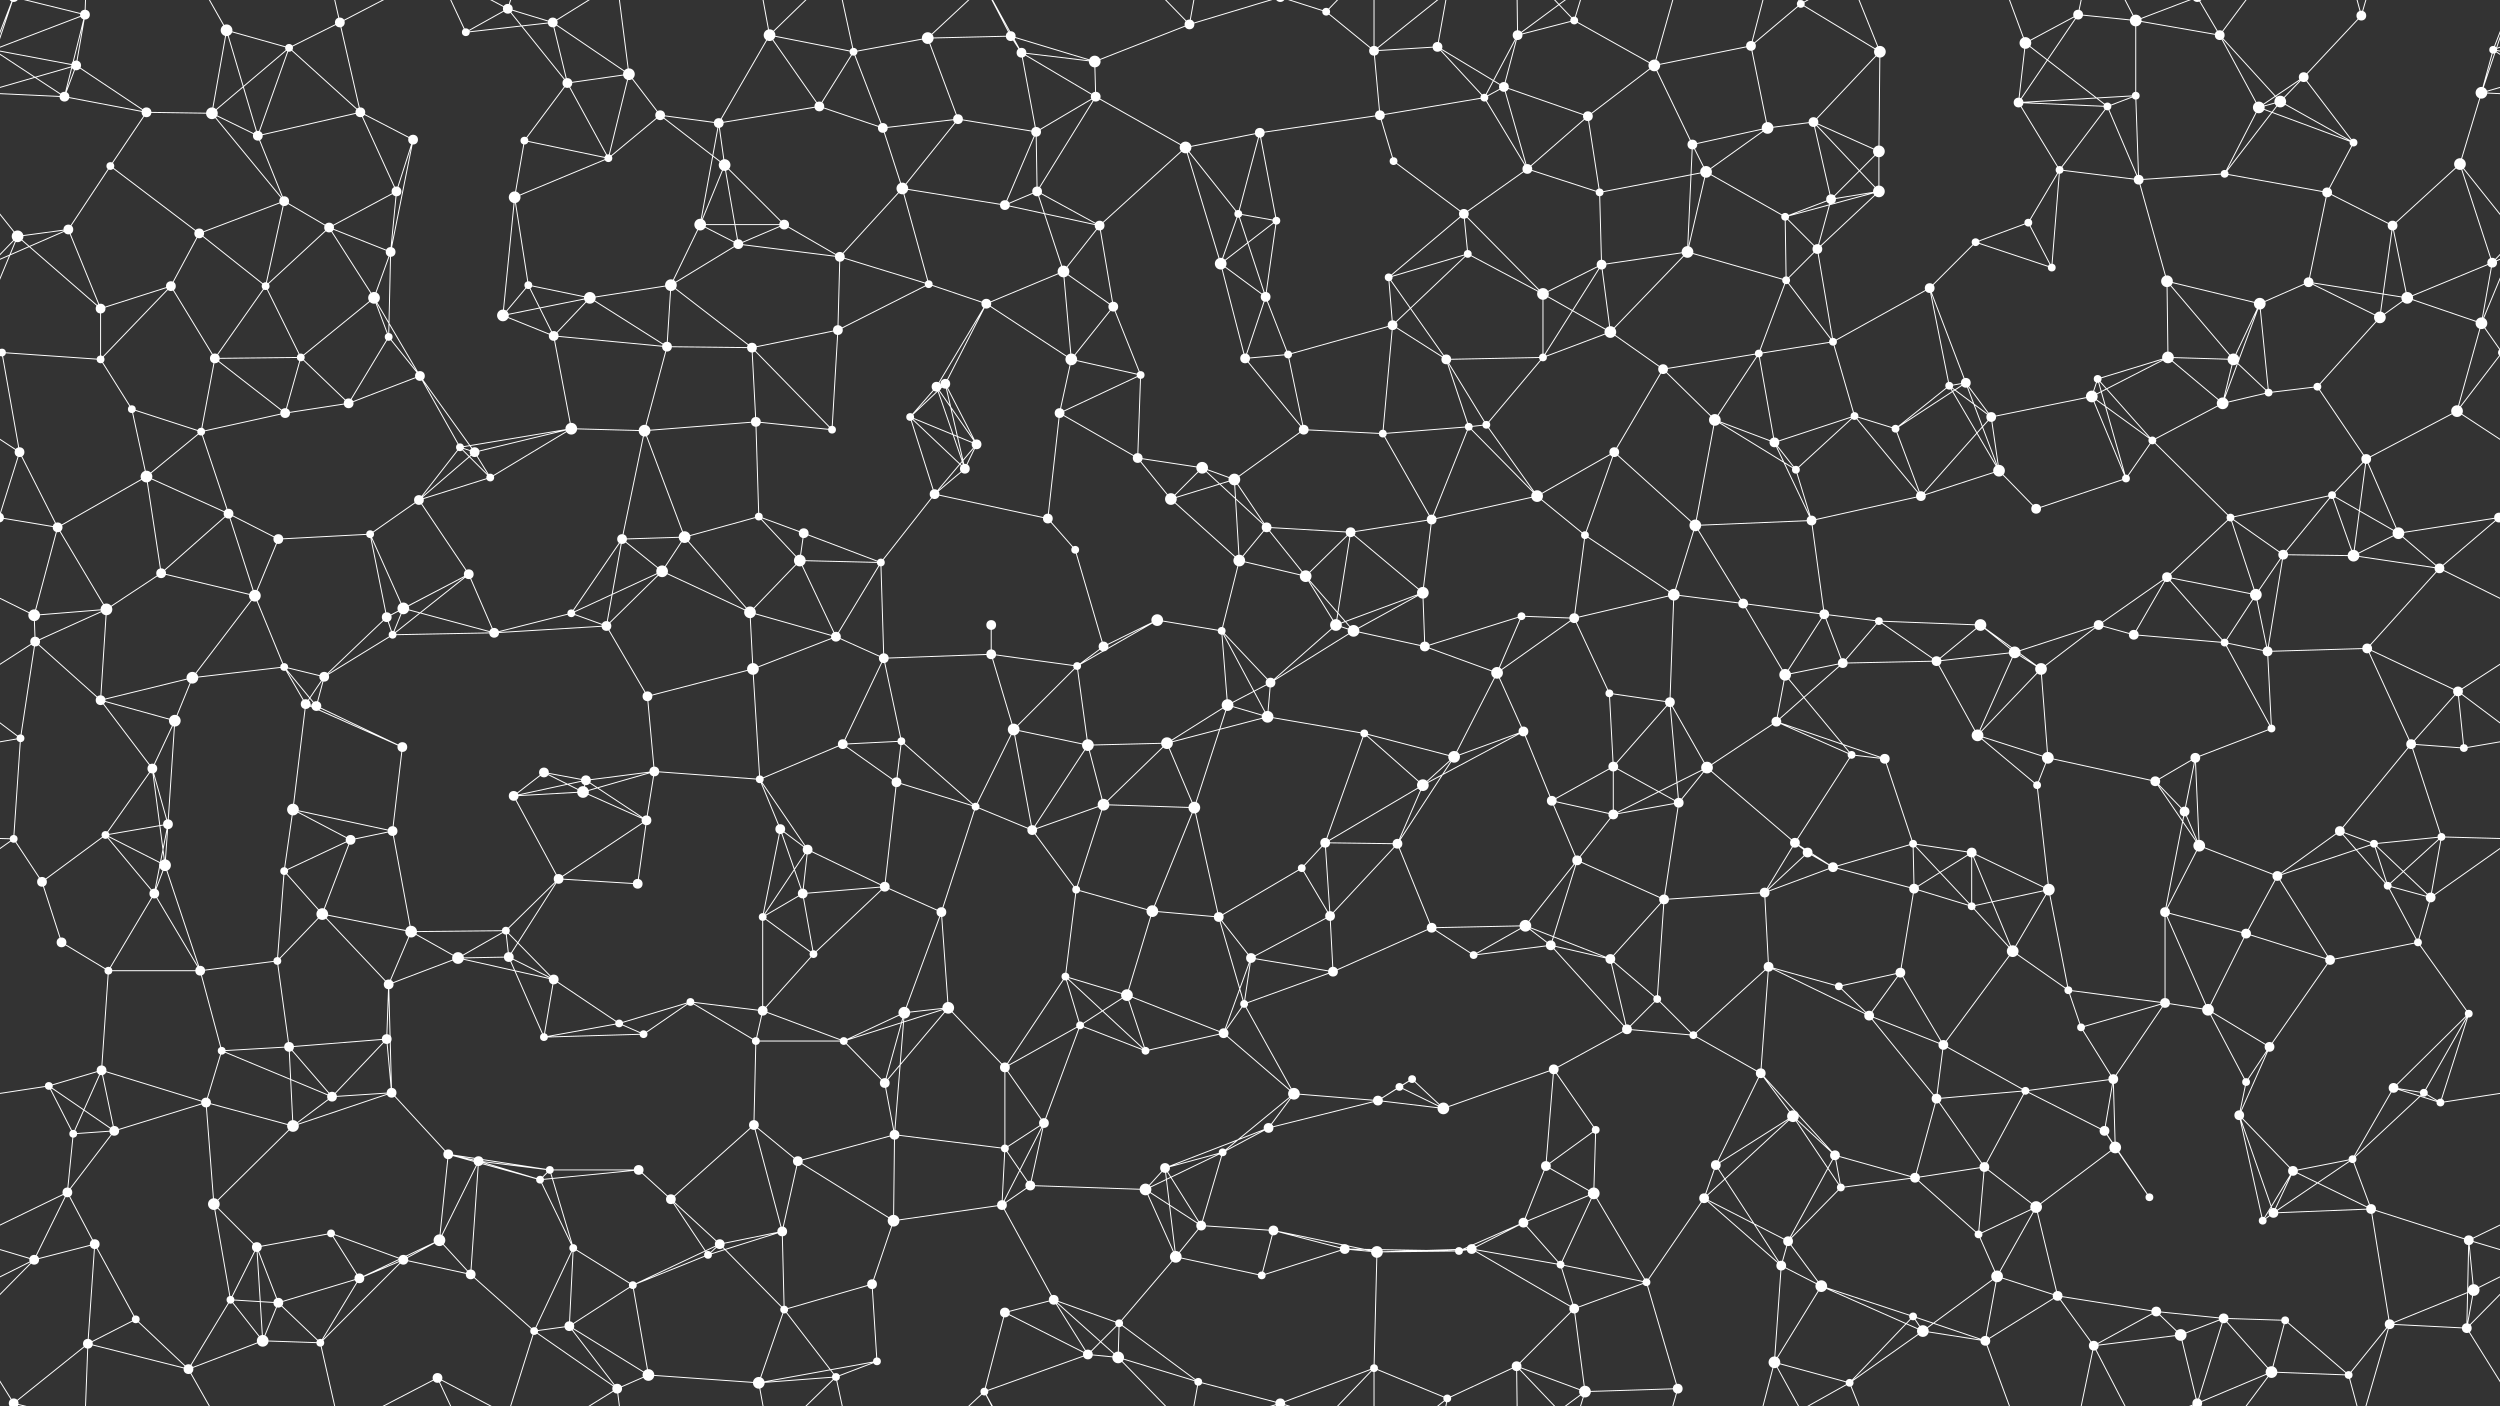 <svg xmlns="http://www.w3.org/2000/svg" width="2560" height="1440" fill="#fff"><rect width="100%" height="100%" fill="#333333" stroke="none"/><circle cx="78" cy="67" r="5"/><circle cx="87" cy="15" r="5"/><circle cx="232" cy="31" r="6"/><circle cx="296" cy="49" r="4"/><circle cx="348" cy="23" r="5"/><circle cx="477" cy="33" r="4"/><circle cx="520" cy="9" r="5"/><circle cx="566" cy="23" r="5"/><circle cx="644" cy="76" r="6"/><circle cx="788" cy="36" r="6"/><circle cx="874" cy="53" r="4"/><circle cx="950" cy="39" r="6"/><circle cx="1035" cy="37" r="5"/><circle cx="1046" cy="54" r="5"/><circle cx="1121" cy="63" r="6"/><circle cx="1218" cy="25" r="5"/><circle cx="1358" cy="12" r="4"/><circle cx="1407" cy="52" r="5"/><circle cx="1472" cy="48" r="5"/><circle cx="1554" cy="36" r="5"/><circle cx="1612" cy="21" r="4"/><circle cx="1694" cy="67" r="6"/><circle cx="1793" cy="47" r="5"/><circle cx="1844" cy="4" r="4"/><circle cx="1844" cy="1444" r="4"/><circle cx="1925" cy="53" r="6"/><circle cx="2074" cy="44" r="6"/><circle cx="2128" cy="15" r="5"/><circle cx="2187" cy="21" r="6"/><circle cx="2273" cy="36" r="5"/><circle cx="2359" cy="79" r="5"/><circle cx="2418" cy="16" r="5"/><circle cx="2553" cy="51" r="4"/><circle cx="66" cy="99" r="5"/><circle cx="150" cy="115" r="5"/><circle cx="217" cy="116" r="6"/><circle cx="264" cy="139" r="5"/><circle cx="369" cy="115" r="5"/><circle cx="423" cy="143" r="5"/><circle cx="537" cy="144" r="4"/><circle cx="581" cy="85" r="5"/><circle cx="676" cy="118" r="5"/><circle cx="736" cy="126" r="5"/><circle cx="839" cy="109" r="5"/><circle cx="904" cy="131" r="5"/><circle cx="981" cy="122" r="5"/><circle cx="1061" cy="135" r="5"/><circle cx="1122" cy="99" r="5"/><circle cx="1214" cy="151" r="6"/><circle cx="1290" cy="136" r="5"/><circle cx="1413" cy="118" r="5"/><circle cx="1520" cy="100" r="4"/><circle cx="1540" cy="89" r="5"/><circle cx="1626" cy="119" r="5"/><circle cx="1733" cy="148" r="5"/><circle cx="1810" cy="131" r="6"/><circle cx="1857" cy="125" r="5"/><circle cx="1924" cy="155" r="6"/><circle cx="2067" cy="105" r="5"/><circle cx="2158" cy="109" r="4"/><circle cx="2187" cy="98" r="4"/><circle cx="2313" cy="110" r="6"/><circle cx="2335" cy="104" r="6"/><circle cx="2410" cy="146" r="4"/><circle cx="2541" cy="95" r="6"/><circle cx="70" cy="235" r="5"/><circle cx="113" cy="170" r="4"/><circle cx="204" cy="239" r="5"/><circle cx="291" cy="206" r="5"/><circle cx="337" cy="233" r="5"/><circle cx="406" cy="196" r="5"/><circle cx="527" cy="202" r="6"/><circle cx="623" cy="162" r="4"/><circle cx="717" cy="230" r="6"/><circle cx="742" cy="169" r="6"/><circle cx="803" cy="230" r="5"/><circle cx="924" cy="193" r="6"/><circle cx="1029" cy="210" r="5"/><circle cx="1062" cy="196" r="5"/><circle cx="1126" cy="231" r="5"/><circle cx="1268" cy="219" r="4"/><circle cx="1307" cy="226" r="4"/><circle cx="1427" cy="165" r="4"/><circle cx="1499" cy="219" r="5"/><circle cx="1564" cy="173" r="5"/><circle cx="1638" cy="197" r="4"/><circle cx="1747" cy="176" r="6"/><circle cx="1828" cy="222" r="4"/><circle cx="1875" cy="204" r="5"/><circle cx="1924" cy="196" r="6"/><circle cx="2077" cy="228" r="4"/><circle cx="2109" cy="174" r="4"/><circle cx="2190" cy="184" r="5"/><circle cx="2278" cy="178" r="4"/><circle cx="2383" cy="197" r="5"/><circle cx="2450" cy="231" r="5"/><circle cx="2519" cy="168" r="6"/><circle cx="18" cy="242" r="6"/><circle cx="103" cy="316" r="5"/><circle cx="175" cy="293" r="5"/><circle cx="272" cy="293" r="4"/><circle cx="383" cy="305" r="6"/><circle cx="400" cy="258" r="5"/><circle cx="541" cy="292" r="4"/><circle cx="604" cy="305" r="6"/><circle cx="687" cy="292" r="6"/><circle cx="756" cy="250" r="5"/><circle cx="860" cy="263" r="5"/><circle cx="951" cy="291" r="4"/><circle cx="1010" cy="311" r="5"/><circle cx="1089" cy="278" r="6"/><circle cx="1140" cy="314" r="5"/><circle cx="1250" cy="270" r="6"/><circle cx="1296" cy="304" r="5"/><circle cx="1422" cy="284" r="4"/><circle cx="1503" cy="260" r="4"/><circle cx="1580" cy="301" r="6"/><circle cx="1640" cy="271" r="5"/><circle cx="1728" cy="258" r="6"/><circle cx="1829" cy="287" r="4"/><circle cx="1861" cy="255" r="5"/><circle cx="1976" cy="295" r="5"/><circle cx="2023" cy="248" r="4"/><circle cx="2101" cy="274" r="4"/><circle cx="2219" cy="288" r="6"/><circle cx="2314" cy="311" r="6"/><circle cx="2364" cy="289" r="5"/><circle cx="2465" cy="305" r="6"/><circle cx="2552" cy="269" r="5"/><circle cx="2" cy="361" r="4"/><circle cx="2562" cy="361" r="4"/><circle cx="103" cy="368" r="4"/><circle cx="220" cy="367" r="5"/><circle cx="308" cy="366" r="4"/><circle cx="398" cy="345" r="4"/><circle cx="430" cy="385" r="5"/><circle cx="515" cy="323" r="6"/><circle cx="567" cy="344" r="5"/><circle cx="683" cy="355" r="5"/><circle cx="770" cy="356" r="5"/><circle cx="858" cy="338" r="5"/><circle cx="959" cy="396" r="5"/><circle cx="968" cy="393" r="5"/><circle cx="1097" cy="368" r="6"/><circle cx="1168" cy="384" r="4"/><circle cx="1275" cy="367" r="5"/><circle cx="1319" cy="363" r="4"/><circle cx="1426" cy="333" r="5"/><circle cx="1481" cy="368" r="5"/><circle cx="1580" cy="366" r="4"/><circle cx="1649" cy="340" r="6"/><circle cx="1703" cy="378" r="5"/><circle cx="1801" cy="362" r="4"/><circle cx="1877" cy="350" r="4"/><circle cx="1996" cy="395" r="4"/><circle cx="2013" cy="392" r="5"/><circle cx="2148" cy="388" r="4"/><circle cx="2220" cy="366" r="6"/><circle cx="2287" cy="368" r="6"/><circle cx="2373" cy="396" r="4"/><circle cx="2437" cy="325" r="6"/><circle cx="2541" cy="331" r="6"/><circle cx="20" cy="463" r="5"/><circle cx="135" cy="419" r="4"/><circle cx="206" cy="442" r="4"/><circle cx="292" cy="423" r="5"/><circle cx="357" cy="413" r="5"/><circle cx="471" cy="458" r="4"/><circle cx="486" cy="463" r="5"/><circle cx="585" cy="439" r="6"/><circle cx="660" cy="441" r="6"/><circle cx="774" cy="432" r="5"/><circle cx="852" cy="440" r="4"/><circle cx="932" cy="427" r="4"/><circle cx="1000" cy="455" r="5"/><circle cx="1085" cy="423" r="5"/><circle cx="1165" cy="469" r="5"/><circle cx="1231" cy="479" r="6"/><circle cx="1335" cy="440" r="5"/><circle cx="1416" cy="444" r="4"/><circle cx="1504" cy="437" r="4"/><circle cx="1522" cy="435" r="4"/><circle cx="1653" cy="463" r="5"/><circle cx="1756" cy="430" r="6"/><circle cx="1817" cy="453" r="5"/><circle cx="1899" cy="426" r="4"/><circle cx="1941" cy="439" r="4"/><circle cx="2039" cy="427" r="5"/><circle cx="2142" cy="406" r="6"/><circle cx="2204" cy="451" r="4"/><circle cx="2276" cy="413" r="6"/><circle cx="2323" cy="402" r="4"/><circle cx="2423" cy="470" r="5"/><circle cx="2516" cy="421" r="6"/><circle cx="59" cy="540" r="5"/><circle cx="150" cy="488" r="6"/><circle cx="234" cy="526" r="5"/><circle cx="285" cy="552" r="5"/><circle cx="379" cy="547" r="4"/><circle cx="429" cy="512" r="5"/><circle cx="502" cy="489" r="4"/><circle cx="637" cy="552" r="5"/><circle cx="701" cy="550" r="6"/><circle cx="777" cy="529" r="4"/><circle cx="823" cy="546" r="5"/><circle cx="957" cy="506" r="5"/><circle cx="988" cy="480" r="5"/><circle cx="1073" cy="531" r="5"/><circle cx="1199" cy="511" r="6"/><circle cx="1264" cy="491" r="6"/><circle cx="1297" cy="540" r="5"/><circle cx="1383" cy="545" r="5"/><circle cx="1466" cy="532" r="5"/><circle cx="1574" cy="508" r="6"/><circle cx="1623" cy="548" r="4"/><circle cx="1736" cy="538" r="6"/><circle cx="1839" cy="481" r="4"/><circle cx="1855" cy="533" r="5"/><circle cx="1967" cy="508" r="5"/><circle cx="2047" cy="482" r="6"/><circle cx="2085" cy="521" r="5"/><circle cx="2177" cy="490" r="4"/><circle cx="2284" cy="530" r="4"/><circle cx="2388" cy="507" r="4"/><circle cx="2456" cy="546" r="6"/><circle cx="2559" cy="530" r="5"/><circle cx="-1" cy="530" r="5"/><circle cx="35" cy="630" r="6"/><circle cx="109" cy="624" r="6"/><circle cx="165" cy="587" r="5"/><circle cx="261" cy="610" r="6"/><circle cx="396" cy="632" r="5"/><circle cx="413" cy="623" r="6"/><circle cx="480" cy="588" r="5"/><circle cx="585" cy="628" r="4"/><circle cx="678" cy="585" r="6"/><circle cx="768" cy="627" r="6"/><circle cx="819" cy="574" r="6"/><circle cx="902" cy="576" r="4"/><circle cx="1015" cy="640" r="5"/><circle cx="1101" cy="563" r="4"/><circle cx="1185" cy="635" r="6"/><circle cx="1269" cy="574" r="6"/><circle cx="1337" cy="590" r="6"/><circle cx="1368" cy="640" r="6"/><circle cx="1457" cy="607" r="6"/><circle cx="1558" cy="631" r="4"/><circle cx="1612" cy="633" r="5"/><circle cx="1714" cy="609" r="6"/><circle cx="1785" cy="618" r="5"/><circle cx="1868" cy="629" r="5"/><circle cx="1924" cy="636" r="4"/><circle cx="2028" cy="640" r="6"/><circle cx="2149" cy="640" r="5"/><circle cx="2219" cy="591" r="5"/><circle cx="2310" cy="609" r="6"/><circle cx="2338" cy="568" r="5"/><circle cx="2410" cy="569" r="6"/><circle cx="2498" cy="582" r="5"/><circle cx="36" cy="657" r="5"/><circle cx="103" cy="717" r="5"/><circle cx="197" cy="694" r="6"/><circle cx="291" cy="683" r="4"/><circle cx="332" cy="693" r="5"/><circle cx="402" cy="650" r="4"/><circle cx="506" cy="648" r="5"/><circle cx="621" cy="641" r="5"/><circle cx="663" cy="713" r="5"/><circle cx="771" cy="685" r="6"/><circle cx="856" cy="652" r="5"/><circle cx="905" cy="674" r="5"/><circle cx="1015" cy="670" r="5"/><circle cx="1103" cy="682" r="4"/><circle cx="1130" cy="662" r="5"/><circle cx="1251" cy="646" r="4"/><circle cx="1301" cy="699" r="5"/><circle cx="1386" cy="646" r="6"/><circle cx="1459" cy="662" r="5"/><circle cx="1533" cy="689" r="6"/><circle cx="1648" cy="710" r="4"/><circle cx="1710" cy="719" r="5"/><circle cx="1828" cy="691" r="6"/><circle cx="1887" cy="679" r="5"/><circle cx="1983" cy="677" r="5"/><circle cx="2063" cy="668" r="6"/><circle cx="2090" cy="685" r="6"/><circle cx="2185" cy="650" r="5"/><circle cx="2278" cy="658" r="4"/><circle cx="2322" cy="667" r="5"/><circle cx="2424" cy="664" r="5"/><circle cx="2517" cy="708" r="5"/><circle cx="21" cy="756" r="4"/><circle cx="156" cy="787" r="5"/><circle cx="179" cy="738" r="6"/><circle cx="313" cy="721" r="5"/><circle cx="324" cy="723" r="5"/><circle cx="412" cy="765" r="5"/><circle cx="557" cy="791" r="5"/><circle cx="600" cy="799" r="5"/><circle cx="670" cy="790" r="5"/><circle cx="778" cy="798" r="4"/><circle cx="863" cy="762" r="5"/><circle cx="923" cy="759" r="4"/><circle cx="1038" cy="747" r="6"/><circle cx="1114" cy="763" r="6"/><circle cx="1195" cy="761" r="6"/><circle cx="1257" cy="722" r="6"/><circle cx="1298" cy="734" r="6"/><circle cx="1397" cy="751" r="4"/><circle cx="1489" cy="775" r="6"/><circle cx="1560" cy="749" r="5"/><circle cx="1652" cy="785" r="5"/><circle cx="1748" cy="786" r="6"/><circle cx="1819" cy="739" r="5"/><circle cx="1896" cy="773" r="4"/><circle cx="1930" cy="777" r="5"/><circle cx="2025" cy="753" r="6"/><circle cx="2097" cy="776" r="6"/><circle cx="2207" cy="800" r="5"/><circle cx="2248" cy="776" r="5"/><circle cx="2326" cy="746" r="4"/><circle cx="2469" cy="762" r="5"/><circle cx="2523" cy="766" r="4"/><circle cx="14" cy="859" r="4"/><circle cx="108" cy="855" r="4"/><circle cx="172" cy="844" r="5"/><circle cx="300" cy="829" r="6"/><circle cx="359" cy="860" r="5"/><circle cx="402" cy="851" r="5"/><circle cx="526" cy="815" r="5"/><circle cx="597" cy="811" r="6"/><circle cx="662" cy="840" r="5"/><circle cx="799" cy="849" r="5"/><circle cx="827" cy="870" r="5"/><circle cx="918" cy="801" r="5"/><circle cx="999" cy="826" r="4"/><circle cx="1057" cy="850" r="5"/><circle cx="1130" cy="824" r="6"/><circle cx="1223" cy="827" r="6"/><circle cx="1357" cy="863" r="5"/><circle cx="1431" cy="864" r="5"/><circle cx="1457" cy="804" r="6"/><circle cx="1589" cy="820" r="5"/><circle cx="1652" cy="834" r="5"/><circle cx="1719" cy="822" r="5"/><circle cx="1838" cy="863" r="5"/><circle cx="1851" cy="873" r="5"/><circle cx="1959" cy="864" r="4"/><circle cx="2019" cy="873" r="5"/><circle cx="2086" cy="804" r="4"/><circle cx="2237" cy="831" r="5"/><circle cx="2252" cy="866" r="6"/><circle cx="2396" cy="851" r="5"/><circle cx="2431" cy="864" r="4"/><circle cx="2500" cy="857" r="4"/><circle cx="43" cy="903" r="5"/><circle cx="158" cy="915" r="5"/><circle cx="169" cy="886" r="6"/><circle cx="291" cy="892" r="4"/><circle cx="330" cy="936" r="6"/><circle cx="421" cy="954" r="6"/><circle cx="518" cy="953" r="4"/><circle cx="572" cy="900" r="5"/><circle cx="653" cy="905" r="5"/><circle cx="781" cy="939" r="4"/><circle cx="822" cy="915" r="5"/><circle cx="906" cy="908" r="5"/><circle cx="964" cy="934" r="5"/><circle cx="1102" cy="911" r="4"/><circle cx="1180" cy="933" r="6"/><circle cx="1248" cy="939" r="5"/><circle cx="1333" cy="889" r="4"/><circle cx="1362" cy="938" r="5"/><circle cx="1466" cy="950" r="5"/><circle cx="1562" cy="948" r="6"/><circle cx="1615" cy="881" r="5"/><circle cx="1704" cy="921" r="5"/><circle cx="1807" cy="914" r="5"/><circle cx="1877" cy="888" r="5"/><circle cx="1960" cy="910" r="5"/><circle cx="2019" cy="928" r="4"/><circle cx="2098" cy="911" r="6"/><circle cx="2217" cy="934" r="5"/><circle cx="2300" cy="956" r="5"/><circle cx="2332" cy="897" r="5"/><circle cx="2445" cy="907" r="4"/><circle cx="2489" cy="919" r="5"/><circle cx="63" cy="965" r="5"/><circle cx="111" cy="994" r="4"/><circle cx="205" cy="994" r="5"/><circle cx="284" cy="984" r="4"/><circle cx="398" cy="1008" r="5"/><circle cx="469" cy="981" r="6"/><circle cx="521" cy="980" r="5"/><circle cx="567" cy="1003" r="5"/><circle cx="707" cy="1026" r="4"/><circle cx="781" cy="1035" r="5"/><circle cx="833" cy="977" r="4"/><circle cx="926" cy="1037" r="6"/><circle cx="971" cy="1032" r="6"/><circle cx="1091" cy="1000" r="4"/><circle cx="1154" cy="1019" r="6"/><circle cx="1274" cy="1028" r="4"/><circle cx="1281" cy="981" r="5"/><circle cx="1365" cy="995" r="5"/><circle cx="1509" cy="978" r="4"/><circle cx="1588" cy="968" r="5"/><circle cx="1649" cy="982" r="5"/><circle cx="1697" cy="1023" r="4"/><circle cx="1811" cy="990" r="5"/><circle cx="1883" cy="1010" r="4"/><circle cx="1946" cy="996" r="5"/><circle cx="2061" cy="974" r="6"/><circle cx="2118" cy="1014" r="4"/><circle cx="2217" cy="1027" r="5"/><circle cx="2261" cy="1034" r="6"/><circle cx="2386" cy="983" r="5"/><circle cx="2476" cy="965" r="4"/><circle cx="2528" cy="1038" r="4"/><circle cx="50" cy="1112" r="4"/><circle cx="104" cy="1096" r="5"/><circle cx="227" cy="1076" r="4"/><circle cx="296" cy="1072" r="5"/><circle cx="396" cy="1064" r="5"/><circle cx="401" cy="1119" r="5"/><circle cx="557" cy="1062" r="4"/><circle cx="634" cy="1048" r="4"/><circle cx="659" cy="1059" r="4"/><circle cx="774" cy="1066" r="4"/><circle cx="864" cy="1066" r="4"/><circle cx="906" cy="1109" r="5"/><circle cx="1029" cy="1093" r="5"/><circle cx="1106" cy="1050" r="4"/><circle cx="1173" cy="1076" r="4"/><circle cx="1253" cy="1058" r="5"/><circle cx="1325" cy="1120" r="6"/><circle cx="1433" cy="1113" r="4"/><circle cx="1446" cy="1105" r="4"/><circle cx="1591" cy="1095" r="5"/><circle cx="1666" cy="1054" r="5"/><circle cx="1734" cy="1060" r="4"/><circle cx="1803" cy="1099" r="5"/><circle cx="1914" cy="1040" r="5"/><circle cx="1990" cy="1070" r="5"/><circle cx="2074" cy="1117" r="4"/><circle cx="2131" cy="1052" r="4"/><circle cx="2164" cy="1105" r="5"/><circle cx="2300" cy="1108" r="4"/><circle cx="2324" cy="1072" r="5"/><circle cx="2451" cy="1114" r="5"/><circle cx="2482" cy="1119" r="4"/><circle cx="75" cy="1161" r="4"/><circle cx="117" cy="1158" r="5"/><circle cx="211" cy="1129" r="5"/><circle cx="300" cy="1153" r="6"/><circle cx="340" cy="1123" r="5"/><circle cx="459" cy="1182" r="5"/><circle cx="490" cy="1189" r="5"/><circle cx="563" cy="1198" r="4"/><circle cx="654" cy="1198" r="5"/><circle cx="772" cy="1152" r="5"/><circle cx="817" cy="1189" r="5"/><circle cx="916" cy="1162" r="5"/><circle cx="1029" cy="1176" r="4"/><circle cx="1069" cy="1150" r="5"/><circle cx="1193" cy="1196" r="5"/><circle cx="1252" cy="1180" r="4"/><circle cx="1299" cy="1155" r="5"/><circle cx="1411" cy="1127" r="5"/><circle cx="1478" cy="1135" r="6"/><circle cx="1583" cy="1194" r="5"/><circle cx="1634" cy="1157" r="4"/><circle cx="1757" cy="1193" r="5"/><circle cx="1836" cy="1143" r="6"/><circle cx="1879" cy="1183" r="5"/><circle cx="1983" cy="1125" r="5"/><circle cx="2032" cy="1195" r="5"/><circle cx="2155" cy="1158" r="5"/><circle cx="2166" cy="1175" r="6"/><circle cx="2293" cy="1142" r="5"/><circle cx="2348" cy="1199" r="5"/><circle cx="2409" cy="1187" r="4"/><circle cx="2499" cy="1129" r="4"/><circle cx="69" cy="1221" r="5"/><circle cx="97" cy="1274" r="5"/><circle cx="219" cy="1233" r="6"/><circle cx="263" cy="1277" r="5"/><circle cx="339" cy="1263" r="4"/><circle cx="450" cy="1270" r="6"/><circle cx="553" cy="1208" r="4"/><circle cx="587" cy="1278" r="4"/><circle cx="687" cy="1228" r="5"/><circle cx="737" cy="1274" r="5"/><circle cx="801" cy="1261" r="5"/><circle cx="915" cy="1250" r="6"/><circle cx="1026" cy="1234" r="5"/><circle cx="1055" cy="1214" r="5"/><circle cx="1173" cy="1218" r="6"/><circle cx="1230" cy="1255" r="5"/><circle cx="1304" cy="1260" r="5"/><circle cx="1377" cy="1279" r="5"/><circle cx="1507" cy="1279" r="5"/><circle cx="1560" cy="1252" r="5"/><circle cx="1632" cy="1222" r="6"/><circle cx="1745" cy="1227" r="5"/><circle cx="1831" cy="1271" r="5"/><circle cx="1885" cy="1216" r="4"/><circle cx="1961" cy="1206" r="5"/><circle cx="2026" cy="1264" r="4"/><circle cx="2085" cy="1236" r="6"/><circle cx="2201" cy="1226" r="4"/><circle cx="2317" cy="1250" r="4"/><circle cx="2328" cy="1242" r="5"/><circle cx="2428" cy="1238" r="5"/><circle cx="2528" cy="1270" r="5"/><circle cx="35" cy="1290" r="5"/><circle cx="139" cy="1351" r="4"/><circle cx="236" cy="1331" r="4"/><circle cx="285" cy="1334" r="5"/><circle cx="368" cy="1309" r="5"/><circle cx="413" cy="1290" r="5"/><circle cx="482" cy="1305" r="5"/><circle cx="583" cy="1358" r="5"/><circle cx="648" cy="1316" r="4"/><circle cx="725" cy="1285" r="4"/><circle cx="803" cy="1341" r="4"/><circle cx="893" cy="1315" r="5"/><circle cx="1029" cy="1344" r="5"/><circle cx="1079" cy="1331" r="5"/><circle cx="1146" cy="1355" r="4"/><circle cx="1204" cy="1287" r="6"/><circle cx="1292" cy="1306" r="4"/><circle cx="1410" cy="1282" r="6"/><circle cx="1494" cy="1281" r="4"/><circle cx="1598" cy="1295" r="4"/><circle cx="1612" cy="1340" r="5"/><circle cx="1686" cy="1313" r="4"/><circle cx="1824" cy="1296" r="5"/><circle cx="1865" cy="1317" r="6"/><circle cx="1959" cy="1348" r="4"/><circle cx="2045" cy="1307" r="6"/><circle cx="2107" cy="1327" r="5"/><circle cx="2208" cy="1343" r="5"/><circle cx="2277" cy="1350" r="5"/><circle cx="2340" cy="1352" r="4"/><circle cx="2447" cy="1356" r="5"/><circle cx="2533" cy="1321" r="6"/><circle cx="14" cy="1437" r="5"/><circle cx="14" cy="-3" r="5"/><circle cx="90" cy="1376" r="5"/><circle cx="193" cy="1402" r="5"/><circle cx="269" cy="1373" r="6"/><circle cx="328" cy="1375" r="4"/><circle cx="448" cy="1411" r="5"/><circle cx="547" cy="1363" r="4"/><circle cx="632" cy="1422" r="5"/><circle cx="664" cy="1408" r="6"/><circle cx="777" cy="1416" r="6"/><circle cx="856" cy="1410" r="4"/><circle cx="898" cy="1394" r="4"/><circle cx="1008" cy="1425" r="4"/><circle cx="1114" cy="1387" r="5"/><circle cx="1145" cy="1390" r="6"/><circle cx="1227" cy="1415" r="4"/><circle cx="1311" cy="1437" r="5"/><circle cx="1311" cy="-3" r="5"/><circle cx="1407" cy="1401" r="4"/><circle cx="1482" cy="1432" r="4"/><circle cx="1553" cy="1399" r="5"/><circle cx="1623" cy="1425" r="6"/><circle cx="1718" cy="1422" r="5"/><circle cx="1817" cy="1395" r="6"/><circle cx="1894" cy="1416" r="4"/><circle cx="1969" cy="1363" r="6"/><circle cx="2033" cy="1373" r="5"/><circle cx="2144" cy="1378" r="5"/><circle cx="2233" cy="1367" r="6"/><circle cx="2250" cy="1437" r="5"/><circle cx="2250" cy="-3" r="5"/><circle cx="2326" cy="1405" r="6"/><circle cx="2405" cy="1408" r="4"/><circle cx="2526" cy="1360" r="5"/><path stroke="#fff" d="M78 67L87 15M78 67L-7 51M78 67L66 99M78 67L150 115M78 67L-19 95M2638 67L2553 51M2638 67L2541 95M87 15L-7 51M87 15L66 99M87 15L14 -3M87 15L90 -64M2647 15L2553 51M87 1455L14 1437M87 1455L90 1376M232 31L296 49M232 31L217 116M232 31L264 139M232 31L193 -38M232 1471L193 1402M296 49L348 23M296 49L217 116M296 49L264 139M296 49L369 115M348 23L369 115M348 23L328 -65M348 23L448 -29M348 1463L328 1375M348 1463L448 1411M477 33L520 9M477 33L566 23M477 33L448 -29M477 1473L448 1411M520 9L566 23M520 9L581 85M520 9L448 -29M520 9L547 -77M520 1449L448 1411M520 1449L547 1363M566 23L644 76M566 23L581 85M566 23L632 -18M566 1463L632 1422M644 76L581 85M644 76L676 118M644 76L623 162M644 76L632 -18M644 1516L632 1422M788 36L874 53M788 36L736 126M788 36L839 109M788 36L777 -24M788 36L856 -30M788 1476L777 1416M788 1476L856 1410M874 53L950 39M874 53L839 109M874 53L904 131M874 53L856 -30M874 1493L856 1410M950 39L1035 37M950 39L981 122M950 39L1008 -15M950 1479L1008 1425M1035 37L1046 54M1035 37L1121 63M1035 37L1008 -15M1035 1477L1008 1425M1046 54L1121 63M1046 54L1061 135M1046 54L1122 99M1046 54L1008 -15M1046 1494L1008 1425M1121 63L1218 25M1121 63L1122 99M1218 25L1145 -50M1218 25L1227 -25M1218 25L1311 -3M1218 1465L1145 1390M1218 1465L1227 1415M1218 1465L1311 1437M1358 12L1407 52M1358 12L1311 -3M1358 12L1407 -39M1358 1452L1311 1437M1358 1452L1407 1401M1407 52L1472 48M1407 52L1413 118M1407 52L1407 -39M1407 52L1482 -8M1407 1492L1407 1401M1407 1492L1482 1432M1472 48L1520 100M1472 48L1540 89M1472 48L1482 -8M1472 1488L1482 1432M1554 36L1612 21M1554 36L1520 100M1554 36L1540 89M1554 36L1553 -41M1554 36L1623 -15M1554 1476L1553 1399M1554 1476L1623 1425M1612 21L1694 67M1612 21L1553 -41M1612 21L1623 -15M1612 1461L1553 1399M1612 1461L1623 1425M1694 67L1793 47M1694 67L1626 119M1694 67L1733 148M1694 67L1718 -18M1694 1507L1718 1422M1793 47L1844 4M1793 47L1810 131M1793 47L1817 -45M1793 1487L1817 1395M1844 4L1925 53M1844 4L1817 -45M1844 4L1894 -24M1844 1444L1817 1395M1844 1444L1894 1416M1925 53L1857 125M1925 53L1924 155M1925 53L1894 -24M1925 1493L1894 1416M2074 44L2128 15M2074 44L2067 105M2074 44L2158 109M2074 44L2033 -67M2074 1484L2033 1373M2128 15L2187 21M2128 15L2067 105M2128 15L2144 -62M2128 1455L2144 1378M2187 21L2273 36M2187 21L2187 98M2187 21L2144 -62M2187 21L2250 -3M2187 1461L2144 1378M2187 1461L2250 1437M2273 36L2313 110M2273 36L2335 104M2273 36L2250 -3M2273 36L2326 -35M2273 1476L2250 1437M2273 1476L2326 1405M2359 79L2418 16M2359 79L2313 110M2359 79L2335 104M2359 79L2410 146M2418 16L2447 -84M2418 16L2405 -32M2418 1456L2447 1356M2418 1456L2405 1408M2553 51L2626 99M2553 51L2541 95M2553 51L2574 -3M-7 51L66 99M-7 51L14 -3M-7 1491L14 1437M2553 1491L2574 1437M66 99L150 115M66 99L-19 95M2626 99L2541 95M150 115L217 116M150 115L113 170M217 116L264 139M217 116L291 206M264 139L369 115M264 139L291 206M369 115L423 143M369 115L406 196M423 143L406 196M423 143L400 258M537 144L581 85M537 144L527 202M537 144L623 162M581 85L623 162M676 118L736 126M676 118L623 162M676 118L742 169M736 126L839 109M736 126L717 230M736 126L742 169M839 109L904 131M904 131L981 122M904 131L924 193M981 122L1061 135M981 122L924 193M1061 135L1122 99M1061 135L1029 210M1061 135L1062 196M1122 99L1214 151M1122 99L1062 196M1214 151L1290 136M1214 151L1126 231M1214 151L1268 219M1214 151L1250 270M1290 136L1413 118M1290 136L1268 219M1290 136L1307 226M1413 118L1520 100M1413 118L1427 165M1520 100L1540 89M1520 100L1564 173M1540 89L1626 119M1540 89L1564 173M1626 119L1564 173M1626 119L1638 197M1733 148L1810 131M1733 148L1747 176M1733 148L1728 258M1810 131L1857 125M1810 131L1747 176M1857 125L1924 155M1857 125L1875 204M1857 125L1924 196M1924 155L1875 204M1924 155L1924 196M2067 105L2158 109M2067 105L2187 98M2067 105L2109 174M2158 109L2187 98M2158 109L2109 174M2158 109L2190 184M2187 98L2190 184M2313 110L2335 104M2313 110L2410 146M2313 110L2278 178M2335 104L2410 146M2335 104L2278 178M2410 146L2383 197M2541 95L2519 168M2541 95L2574 -3M-19 95L14 -3M-19 1535L14 1437M2541 1535L2574 1437M70 235L113 170M70 235L18 242M70 235L103 316M70 235L-8 269M2630 235L2552 269M113 170L204 239M204 239L291 206M204 239L175 293M204 239L272 293M291 206L337 233M291 206L272 293M337 233L406 196M337 233L272 293M337 233L383 305M337 233L400 258M406 196L400 258M527 202L623 162M527 202L541 292M527 202L515 323M717 230L742 169M717 230L803 230M717 230L687 292M717 230L756 250M742 169L803 230M742 169L756 250M803 230L756 250M803 230L860 263M924 193L1029 210M924 193L860 263M924 193L951 291M1029 210L1062 196M1029 210L1126 231M1062 196L1126 231M1062 196L1089 278M1126 231L1089 278M1126 231L1140 314M1268 219L1307 226M1268 219L1250 270M1268 219L1296 304M1307 226L1250 270M1307 226L1296 304M1427 165L1499 219M1499 219L1564 173M1499 219L1422 284M1499 219L1503 260M1499 219L1580 301M1564 173L1638 197M1638 197L1747 176M1638 197L1640 271M1747 176L1828 222M1747 176L1728 258M1828 222L1875 204M1828 222L1924 196M1828 222L1829 287M1828 222L1861 255M1875 204L1924 196M1875 204L1861 255M1924 196L1861 255M2077 228L2109 174M2077 228L2023 248M2077 228L2101 274M2109 174L2190 184M2109 174L2101 274M2190 184L2278 178M2190 184L2219 288M2278 178L2383 197M2383 197L2450 231M2383 197L2364 289M2450 231L2519 168M2450 231L2465 305M2450 231L2437 325M2519 168L2578 242M2519 168L2552 269M-41 168L18 242M18 242L103 316M18 242L-8 269M18 242L-19 331M2578 242L2552 269M2578 242L2541 331M103 316L175 293M103 316L103 368M175 293L103 368M175 293L220 367M272 293L220 367M272 293L308 366M383 305L400 258M383 305L308 366M383 305L398 345M383 305L430 385M400 258L398 345M541 292L604 305M541 292L515 323M541 292L567 344M604 305L687 292M604 305L515 323M604 305L567 344M604 305L683 355M687 292L756 250M687 292L683 355M687 292L770 356M756 250L860 263M860 263L951 291M860 263L858 338M951 291L1010 311M951 291L858 338M1010 311L1089 278M1010 311L959 396M1010 311L968 393M1010 311L1097 368M1089 278L1140 314M1089 278L1097 368M1140 314L1097 368M1140 314L1168 384M1250 270L1296 304M1250 270L1275 367M1296 304L1275 367M1296 304L1319 363M1422 284L1503 260M1422 284L1426 333M1422 284L1481 368M1503 260L1580 301M1503 260L1426 333M1580 301L1640 271M1580 301L1580 366M1580 301L1649 340M1640 271L1728 258M1640 271L1580 366M1640 271L1649 340M1728 258L1829 287M1728 258L1649 340M1829 287L1861 255M1829 287L1801 362M1829 287L1877 350M1861 255L1877 350M1976 295L2023 248M1976 295L1877 350M1976 295L1996 395M1976 295L2013 392M2023 248L2101 274M2219 288L2314 311M2219 288L2220 366M2219 288L2287 368M2314 311L2364 289M2314 311L2287 368M2314 311L2276 413M2314 311L2323 402M2364 289L2465 305M2364 289L2437 325M2465 305L2552 269M2465 305L2437 325M2465 305L2541 331M2552 269L2541 331M2 361L103 368M2 361L-19 331M2 361L20 463M2 361L-44 421M2562 361L2541 331M2562 361L2516 421M103 368L135 419M220 367L308 366M220 367L206 442M220 367L292 423M308 366L292 423M308 366L357 413M398 345L430 385M398 345L357 413M430 385L357 413M430 385L471 458M430 385L486 463M515 323L567 344M567 344L683 355M567 344L585 439M683 355L770 356M683 355L660 441M770 356L858 338M770 356L774 432M770 356L852 440M858 338L852 440M959 396L968 393M959 396L932 427M959 396L1000 455M959 396L988 480M968 393L932 427M968 393L1000 455M968 393L988 480M1097 368L1168 384M1097 368L1085 423M1168 384L1085 423M1168 384L1165 469M1275 367L1319 363M1275 367L1335 440M1319 363L1426 333M1319 363L1335 440M1426 333L1481 368M1426 333L1416 444M1481 368L1580 366M1481 368L1504 437M1481 368L1522 435M1580 366L1649 340M1580 366L1522 435M1649 340L1703 378M1703 378L1801 362M1703 378L1653 463M1703 378L1756 430M1801 362L1877 350M1801 362L1756 430M1801 362L1817 453M1877 350L1899 426M1996 395L2013 392M1996 395L1941 439M1996 395L2039 427M1996 395L2047 482M2013 392L1941 439M2013 392L2039 427M2013 392L2047 482M2148 388L2220 366M2148 388L2142 406M2148 388L2204 451M2148 388L2177 490M2220 366L2287 368M2220 366L2142 406M2220 366L2276 413M2287 368L2276 413M2287 368L2323 402M2373 396L2437 325M2373 396L2323 402M2373 396L2423 470M2541 331L2516 421M20 463L-44 421M20 463L59 540M20 463L-1 530M2580 463L2516 421M2580 463L2559 530M135 419L206 442M135 419L150 488M206 442L292 423M206 442L150 488M206 442L234 526M292 423L357 413M471 458L486 463M471 458L585 439M471 458L429 512M471 458L502 489M486 463L585 439M486 463L429 512M486 463L502 489M585 439L660 441M585 439L502 489M660 441L774 432M660 441L637 552M660 441L701 550M774 432L852 440M774 432L777 529M932 427L1000 455M932 427L957 506M932 427L988 480M1000 455L957 506M1000 455L988 480M1085 423L1165 469M1085 423L1073 531M1165 469L1231 479M1165 469L1199 511M1231 479L1199 511M1231 479L1264 491M1231 479L1297 540M1335 440L1416 444M1335 440L1264 491M1416 444L1504 437M1416 444L1466 532M1504 437L1522 435M1504 437L1466 532M1504 437L1574 508M1522 435L1574 508M1653 463L1574 508M1653 463L1623 548M1653 463L1736 538M1756 430L1817 453M1756 430L1736 538M1756 430L1839 481M1817 453L1899 426M1817 453L1839 481M1817 453L1855 533M1899 426L1941 439M1899 426L1839 481M1899 426L1967 508M1941 439L1967 508M2039 427L2142 406M2039 427L1967 508M2039 427L2047 482M2142 406L2204 451M2142 406L2177 490M2204 451L2276 413M2204 451L2177 490M2204 451L2284 530M2276 413L2323 402M2423 470L2516 421M2423 470L2388 507M2423 470L2456 546M2423 470L2410 569M59 540L150 488M59 540L-1 530M59 540L35 630M59 540L109 624M2619 540L2559 530M150 488L234 526M150 488L165 587M234 526L285 552M234 526L165 587M234 526L261 610M285 552L379 547M285 552L261 610M379 547L429 512M379 547L396 632M379 547L413 623M429 512L502 489M429 512L480 588M637 552L701 550M637 552L585 628M637 552L678 585M637 552L621 641M701 550L777 529M701 550L678 585M701 550L768 627M777 529L823 546M777 529L819 574M823 546L819 574M823 546L902 576M957 506L988 480M957 506L1073 531M957 506L902 576M1073 531L1101 563M1199 511L1264 491M1199 511L1269 574M1264 491L1297 540M1264 491L1269 574M1297 540L1383 545M1297 540L1269 574M1297 540L1337 590M1383 545L1466 532M1383 545L1337 590M1383 545L1368 640M1383 545L1457 607M1466 532L1574 508M1466 532L1457 607M1574 508L1623 548M1623 548L1612 633M1623 548L1714 609M1736 538L1855 533M1736 538L1714 609M1736 538L1785 618M1839 481L1855 533M1855 533L1967 508M1855 533L1868 629M1967 508L2047 482M2047 482L2085 521M2085 521L2177 490M2284 530L2388 507M2284 530L2219 591M2284 530L2310 609M2284 530L2338 568M2388 507L2456 546M2388 507L2338 568M2388 507L2410 569M2456 546L2559 530M2456 546L2410 569M2456 546L2498 582M2559 530L2498 582M35 630L109 624M35 630L-62 582M35 630L36 657M2595 630L2498 582M109 624L165 587M109 624L36 657M109 624L103 717M165 587L261 610M261 610L197 694M261 610L291 683M396 632L413 623M396 632L480 588M396 632L332 693M396 632L402 650M413 623L480 588M413 623L402 650M413 623L506 648M480 588L402 650M480 588L506 648M585 628L678 585M585 628L506 648M585 628L621 641M678 585L768 627M678 585L621 641M768 627L819 574M768 627L771 685M768 627L856 652M819 574L902 576M819 574L856 652M902 576L856 652M902 576L905 674M1015 640L1015 670M1101 563L1130 662M1185 635L1103 682M1185 635L1130 662M1185 635L1251 646M1269 574L1337 590M1269 574L1251 646M1337 590L1368 640M1337 590L1386 646M1368 640L1457 607M1368 640L1301 699M1368 640L1386 646M1457 607L1386 646M1457 607L1459 662M1558 631L1612 633M1558 631L1459 662M1558 631L1533 689M1612 633L1714 609M1612 633L1533 689M1612 633L1648 710M1714 609L1785 618M1714 609L1710 719M1785 618L1868 629M1785 618L1828 691M1868 629L1924 636M1868 629L1828 691M1868 629L1887 679M1924 636L2028 640M1924 636L1887 679M1924 636L1983 677M2028 640L1983 677M2028 640L2063 668M2028 640L2090 685M2149 640L2219 591M2149 640L2063 668M2149 640L2090 685M2149 640L2185 650M2219 591L2310 609M2219 591L2185 650M2219 591L2278 658M2310 609L2338 568M2310 609L2278 658M2310 609L2322 667M2338 568L2410 569M2338 568L2322 667M2410 569L2498 582M2498 582L2424 664M36 657L103 717M36 657L-43 708M36 657L21 756M2596 657L2517 708M103 717L197 694M103 717L156 787M103 717L179 738M197 694L291 683M197 694L179 738M291 683L332 693M291 683L313 721M291 683L324 723M332 693L402 650M332 693L313 721M332 693L324 723M402 650L506 648M506 648L621 641M621 641L663 713M663 713L771 685M663 713L670 790M771 685L856 652M771 685L778 798M856 652L905 674M905 674L1015 670M905 674L863 762M905 674L923 759M1015 670L1103 682M1015 670L1038 747M1103 682L1130 662M1103 682L1038 747M1103 682L1114 763M1251 646L1301 699M1251 646L1257 722M1251 646L1298 734M1301 699L1386 646M1301 699L1257 722M1301 699L1298 734M1386 646L1459 662M1459 662L1533 689M1533 689L1489 775M1533 689L1560 749M1648 710L1710 719M1648 710L1652 785M1710 719L1652 785M1710 719L1748 786M1710 719L1719 822M1828 691L1887 679M1828 691L1819 739M1828 691L1896 773M1887 679L1983 677M1887 679L1819 739M1983 677L2063 668M1983 677L2025 753M2063 668L2090 685M2063 668L2025 753M2090 685L2025 753M2090 685L2097 776M2185 650L2278 658M2278 658L2322 667M2278 658L2326 746M2322 667L2424 664M2322 667L2326 746M2424 664L2517 708M2424 664L2469 762M2517 708L2581 756M2517 708L2469 762M2517 708L2523 766M-43 708L21 756M21 756L-37 766M21 756L14 859M2581 756L2523 766M156 787L179 738M156 787L108 855M156 787L172 844M156 787L169 886M179 738L172 844M313 721L324 723M313 721L412 765M313 721L300 829M324 723L412 765M412 765L402 851M557 791L600 799M557 791L526 815M557 791L597 811M600 799L670 790M600 799L526 815M600 799L597 811M600 799L662 840M670 790L778 798M670 790L597 811M670 790L662 840M778 798L863 762M778 798L799 849M778 798L827 870M863 762L923 759M863 762L918 801M923 759L918 801M923 759L999 826M1038 747L1114 763M1038 747L999 826M1038 747L1057 850M1114 763L1195 761M1114 763L1057 850M1114 763L1130 824M1195 761L1257 722M1195 761L1298 734M1195 761L1130 824M1195 761L1223 827M1257 722L1298 734M1257 722L1223 827M1298 734L1397 751M1397 751L1489 775M1397 751L1357 863M1397 751L1457 804M1489 775L1560 749M1489 775L1431 864M1489 775L1457 804M1560 749L1457 804M1560 749L1589 820M1652 785L1589 820M1652 785L1652 834M1652 785L1719 822M1748 786L1819 739M1748 786L1652 834M1748 786L1719 822M1748 786L1838 863M1819 739L1896 773M1819 739L1930 777M1896 773L1930 777M1896 773L1838 863M1930 777L1959 864M2025 753L2097 776M2025 753L2086 804M2097 776L2207 800M2097 776L2086 804M2207 800L2248 776M2207 800L2237 831M2207 800L2252 866M2248 776L2326 746M2248 776L2237 831M2248 776L2252 866M2469 762L2523 766M2469 762L2396 851M2469 762L2500 857M14 859L-60 857M14 859L43 903M14 859L-71 919M2574 859L2500 857M2574 859L2489 919M108 855L172 844M108 855L43 903M108 855L158 915M108 855L169 886M172 844L158 915M172 844L169 886M300 829L359 860M300 829L402 851M300 829L291 892M359 860L402 851M359 860L291 892M359 860L330 936M402 851L421 954M526 815L597 811M526 815L572 900M597 811L662 840M662 840L572 900M662 840L653 905M799 849L827 870M799 849L781 939M799 849L822 915M827 870L781 939M827 870L822 915M827 870L906 908M918 801L999 826M918 801L906 908M999 826L1057 850M999 826L964 934M1057 850L1130 824M1057 850L1102 911M1130 824L1223 827M1130 824L1102 911M1223 827L1180 933M1223 827L1248 939M1357 863L1431 864M1357 863L1457 804M1357 863L1333 889M1357 863L1362 938M1431 864L1457 804M1431 864L1362 938M1431 864L1466 950M1589 820L1652 834M1589 820L1615 881M1652 834L1719 822M1652 834L1615 881M1719 822L1704 921M1838 863L1851 873M1838 863L1807 914M1838 863L1877 888M1851 873L1807 914M1851 873L1877 888M1959 864L2019 873M1959 864L1877 888M1959 864L1960 910M1959 864L2019 928M2019 873L1960 910M2019 873L2019 928M2019 873L2098 911M2019 873L2061 974M2086 804L2098 911M2237 831L2252 866M2237 831L2217 934M2252 866L2217 934M2252 866L2332 897M2396 851L2431 864M2396 851L2332 897M2396 851L2445 907M2431 864L2500 857M2431 864L2332 897M2431 864L2445 907M2431 864L2489 919M2500 857L2445 907M2500 857L2489 919M43 903L63 965M158 915L169 886M158 915L111 994M158 915L205 994M169 886L205 994M291 892L330 936M291 892L284 984M330 936L421 954M330 936L284 984M330 936L398 1008M421 954L518 953M421 954L398 1008M421 954L469 981M518 953L572 900M518 953L469 981M518 953L521 980M518 953L567 1003M572 900L653 905M572 900L521 980M781 939L822 915M781 939L781 1035M781 939L833 977M822 915L906 908M822 915L833 977M906 908L964 934M906 908L833 977M964 934L926 1037M964 934L971 1032M1102 911L1180 933M1102 911L1091 1000M1180 933L1248 939M1180 933L1154 1019M1248 939L1333 889M1248 939L1274 1028M1248 939L1281 981M1333 889L1362 938M1362 938L1281 981M1362 938L1365 995M1466 950L1562 948M1466 950L1365 995M1466 950L1509 978M1562 948L1615 881M1562 948L1509 978M1562 948L1588 968M1562 948L1649 982M1615 881L1704 921M1615 881L1588 968M1704 921L1807 914M1704 921L1649 982M1704 921L1697 1023M1807 914L1877 888M1807 914L1811 990M1877 888L1960 910M1960 910L2019 928M1960 910L1946 996M2019 928L2098 911M2019 928L2061 974M2098 911L2061 974M2098 911L2118 1014M2217 934L2300 956M2217 934L2217 1027M2217 934L2261 1034M2300 956L2332 897M2300 956L2261 1034M2300 956L2386 983M2332 897L2386 983M2445 907L2489 919M2445 907L2476 965M2489 919L2476 965M63 965L111 994M111 994L205 994M111 994L104 1096M205 994L284 984M205 994L227 1076M284 984L296 1072M398 1008L469 981M398 1008L396 1064M398 1008L401 1119M469 981L521 980M469 981L567 1003M521 980L567 1003M521 980L557 1062M567 1003L557 1062M567 1003L634 1048M707 1026L781 1035M707 1026L634 1048M707 1026L659 1059M707 1026L774 1066M781 1035L833 977M781 1035L774 1066M781 1035L864 1066M926 1037L971 1032M926 1037L864 1066M926 1037L906 1109M926 1037L916 1162M971 1032L864 1066M971 1032L906 1109M971 1032L1029 1093M1091 1000L1154 1019M1091 1000L1029 1093M1091 1000L1106 1050M1091 1000L1173 1076M1154 1019L1106 1050M1154 1019L1173 1076M1154 1019L1253 1058M1274 1028L1281 981M1274 1028L1365 995M1274 1028L1253 1058M1274 1028L1325 1120M1281 981L1365 995M1281 981L1253 1058M1509 978L1588 968M1588 968L1649 982M1588 968L1666 1054M1649 982L1697 1023M1649 982L1666 1054M1697 1023L1666 1054M1697 1023L1734 1060M1811 990L1883 1010M1811 990L1734 1060M1811 990L1803 1099M1811 990L1914 1040M1883 1010L1946 996M1883 1010L1914 1040M1946 996L1914 1040M1946 996L1990 1070M2061 974L2118 1014M2061 974L1990 1070M2118 1014L2217 1027M2118 1014L2131 1052M2217 1027L2261 1034M2217 1027L2131 1052M2217 1027L2164 1105M2261 1034L2300 1108M2261 1034L2324 1072M2386 983L2476 965M2386 983L2324 1072M2476 965L2528 1038M2528 1038L2451 1114M2528 1038L2482 1119M2528 1038L2499 1129M50 1112L104 1096M50 1112L75 1161M50 1112L117 1158M50 1112L-61 1129M2610 1112L2499 1129M104 1096L75 1161M104 1096L117 1158M104 1096L211 1129M227 1076L296 1072M227 1076L211 1129M227 1076L340 1123M296 1072L396 1064M296 1072L300 1153M296 1072L340 1123M396 1064L401 1119M396 1064L340 1123M401 1119L300 1153M401 1119L340 1123M401 1119L459 1182M557 1062L634 1048M557 1062L659 1059M634 1048L659 1059M774 1066L864 1066M774 1066L772 1152M864 1066L906 1109M906 1109L916 1162M1029 1093L1106 1050M1029 1093L1029 1176M1029 1093L1069 1150M1106 1050L1173 1076M1106 1050L1069 1150M1173 1076L1253 1058M1253 1058L1325 1120M1325 1120L1252 1180M1325 1120L1299 1155M1325 1120L1411 1127M1433 1113L1446 1105M1433 1113L1411 1127M1433 1113L1478 1135M1446 1105L1411 1127M1446 1105L1478 1135M1591 1095L1666 1054M1591 1095L1478 1135M1591 1095L1583 1194M1591 1095L1634 1157M1666 1054L1734 1060M1734 1060L1803 1099M1803 1099L1757 1193M1803 1099L1836 1143M1803 1099L1879 1183M1914 1040L1990 1070M1914 1040L1983 1125M1990 1070L2074 1117M1990 1070L1983 1125M2074 1117L2164 1105M2074 1117L1983 1125M2074 1117L2032 1195M2074 1117L2155 1158M2131 1052L2164 1105M2164 1105L2155 1158M2164 1105L2166 1175M2300 1108L2324 1072M2300 1108L2293 1142M2324 1072L2293 1142M2451 1114L2482 1119M2451 1114L2409 1187M2451 1114L2499 1129M2482 1119L2409 1187M2482 1119L2499 1129M75 1161L117 1158M75 1161L69 1221M117 1158L211 1129M117 1158L69 1221M211 1129L300 1153M211 1129L219 1233M300 1153L340 1123M300 1153L219 1233M459 1182L490 1189M459 1182L563 1198M459 1182L450 1270M459 1182L553 1208M490 1189L563 1198M490 1189L450 1270M490 1189L553 1208M490 1189L482 1305M563 1198L654 1198M563 1198L553 1208M563 1198L587 1278M654 1198L553 1208M654 1198L687 1228M772 1152L817 1189M772 1152L687 1228M772 1152L801 1261M817 1189L916 1162M817 1189L801 1261M817 1189L915 1250M916 1162L1029 1176M916 1162L915 1250M1029 1176L1069 1150M1029 1176L1026 1234M1029 1176L1055 1214M1069 1150L1026 1234M1069 1150L1055 1214M1193 1196L1252 1180M1193 1196L1299 1155M1193 1196L1173 1218M1193 1196L1230 1255M1193 1196L1204 1287M1252 1180L1299 1155M1252 1180L1173 1218M1252 1180L1230 1255M1299 1155L1411 1127M1411 1127L1478 1135M1583 1194L1634 1157M1583 1194L1560 1252M1583 1194L1632 1222M1634 1157L1632 1222M1757 1193L1836 1143M1757 1193L1745 1227M1757 1193L1824 1296M1836 1143L1879 1183M1836 1143L1745 1227M1836 1143L1885 1216M1879 1183L1831 1271M1879 1183L1885 1216M1879 1183L1961 1206M1983 1125L2032 1195M1983 1125L1961 1206M2032 1195L1961 1206M2032 1195L2026 1264M2032 1195L2085 1236M2155 1158L2166 1175M2155 1158L2201 1226M2166 1175L2085 1236M2166 1175L2201 1226M2293 1142L2348 1199M2293 1142L2317 1250M2293 1142L2328 1242M2348 1199L2409 1187M2348 1199L2317 1250M2348 1199L2328 1242M2348 1199L2428 1238M2409 1187L2328 1242M2409 1187L2428 1238M69 1221L97 1274M69 1221L-32 1270M69 1221L35 1290M2629 1221L2528 1270M97 1274L35 1290M97 1274L139 1351M97 1274L90 1376M219 1233L263 1277M219 1233L236 1331M263 1277L339 1263M263 1277L236 1331M263 1277L285 1334M263 1277L269 1373M339 1263L368 1309M339 1263L413 1290M450 1270L368 1309M450 1270L413 1290M450 1270L482 1305M553 1208L587 1278M587 1278L583 1358M587 1278L648 1316M587 1278L547 1363M687 1228L737 1274M687 1228L725 1285M737 1274L801 1261M737 1274L648 1316M737 1274L725 1285M737 1274L803 1341M801 1261L725 1285M801 1261L803 1341M915 1250L1026 1234M915 1250L893 1315M1026 1234L1055 1214M1026 1234L1079 1331M1055 1214L1173 1218M1173 1218L1230 1255M1173 1218L1204 1287M1230 1255L1304 1260M1230 1255L1204 1287M1304 1260L1377 1279M1304 1260L1292 1306M1304 1260L1410 1282M1377 1279L1292 1306M1377 1279L1410 1282M1377 1279L1494 1281M1507 1279L1560 1252M1507 1279L1410 1282M1507 1279L1494 1281M1507 1279L1598 1295M1507 1279L1612 1340M1560 1252L1632 1222M1560 1252L1494 1281M1560 1252L1598 1295M1632 1222L1598 1295M1632 1222L1686 1313M1745 1227L1831 1271M1745 1227L1686 1313M1745 1227L1824 1296M1831 1271L1885 1216M1831 1271L1824 1296M1831 1271L1865 1317M1885 1216L1961 1206M1961 1206L2026 1264M2026 1264L2085 1236M2026 1264L2045 1307M2085 1236L2045 1307M2085 1236L2107 1327M2317 1250L2328 1242M2328 1242L2428 1238M2428 1238L2528 1270M2428 1238L2447 1356M2528 1270L2595 1290M2528 1270L2533 1321M2528 1270L2526 1360M-32 1270L35 1290M35 1290L-27 1321M35 1290L-34 1360M2595 1290L2533 1321M2595 1290L2526 1360M139 1351L90 1376M139 1351L193 1402M236 1331L285 1334M236 1331L193 1402M236 1331L269 1373M285 1334L368 1309M285 1334L269 1373M285 1334L328 1375M368 1309L413 1290M368 1309L328 1375M413 1290L482 1305M413 1290L328 1375M482 1305L547 1363M583 1358L648 1316M583 1358L547 1363M583 1358L632 1422M583 1358L664 1408M648 1316L725 1285M648 1316L664 1408M803 1341L893 1315M803 1341L777 1416M803 1341L856 1410M893 1315L898 1394M1029 1344L1079 1331M1029 1344L1008 1425M1029 1344L1114 1387M1079 1331L1146 1355M1079 1331L1114 1387M1079 1331L1145 1390M1146 1355L1204 1287M1146 1355L1114 1387M1146 1355L1145 1390M1146 1355L1227 1415M1204 1287L1292 1306M1410 1282L1494 1281M1410 1282L1407 1401M1598 1295L1612 1340M1598 1295L1686 1313M1612 1340L1686 1313M1612 1340L1553 1399M1612 1340L1623 1425M1686 1313L1718 1422M1824 1296L1865 1317M1824 1296L1817 1395M1865 1317L1959 1348M1865 1317L1817 1395M1865 1317L1969 1363M1959 1348L1894 1416M1959 1348L1969 1363M1959 1348L2033 1373M2045 1307L2107 1327M2045 1307L1969 1363M2045 1307L2033 1373M2107 1327L2208 1343M2107 1327L2033 1373M2107 1327L2144 1378M2208 1343L2277 1350M2208 1343L2144 1378M2208 1343L2233 1367M2277 1350L2340 1352M2277 1350L2233 1367M2277 1350L2250 1437M2277 1350L2326 1405M2340 1352L2326 1405M2340 1352L2405 1408M2447 1356L2533 1321M2447 1356L2405 1408M2447 1356L2526 1360M2533 1321L2526 1360M14 1437L90 1376M14 1437L-34 1360M2574 1437L2526 1360M90 1376L193 1402M193 1402L269 1373M269 1373L328 1375M547 1363L632 1422M632 1422L664 1408M664 1408L777 1416M777 1416L856 1410M777 1416L898 1394M856 1410L898 1394M1008 1425L1114 1387M1114 1387L1145 1390M1145 1390L1227 1415M1227 1415L1311 1437M1311 1437L1407 1401M1407 1401L1482 1432M1482 1432L1553 1399M1553 1399L1623 1425M1623 1425L1718 1422M1817 1395L1894 1416M1894 1416L1969 1363M1969 1363L2033 1373M2144 1378L2233 1367M2233 1367L2250 1437M2250 1437L2326 1405M2326 1405L2405 1408"/></svg>